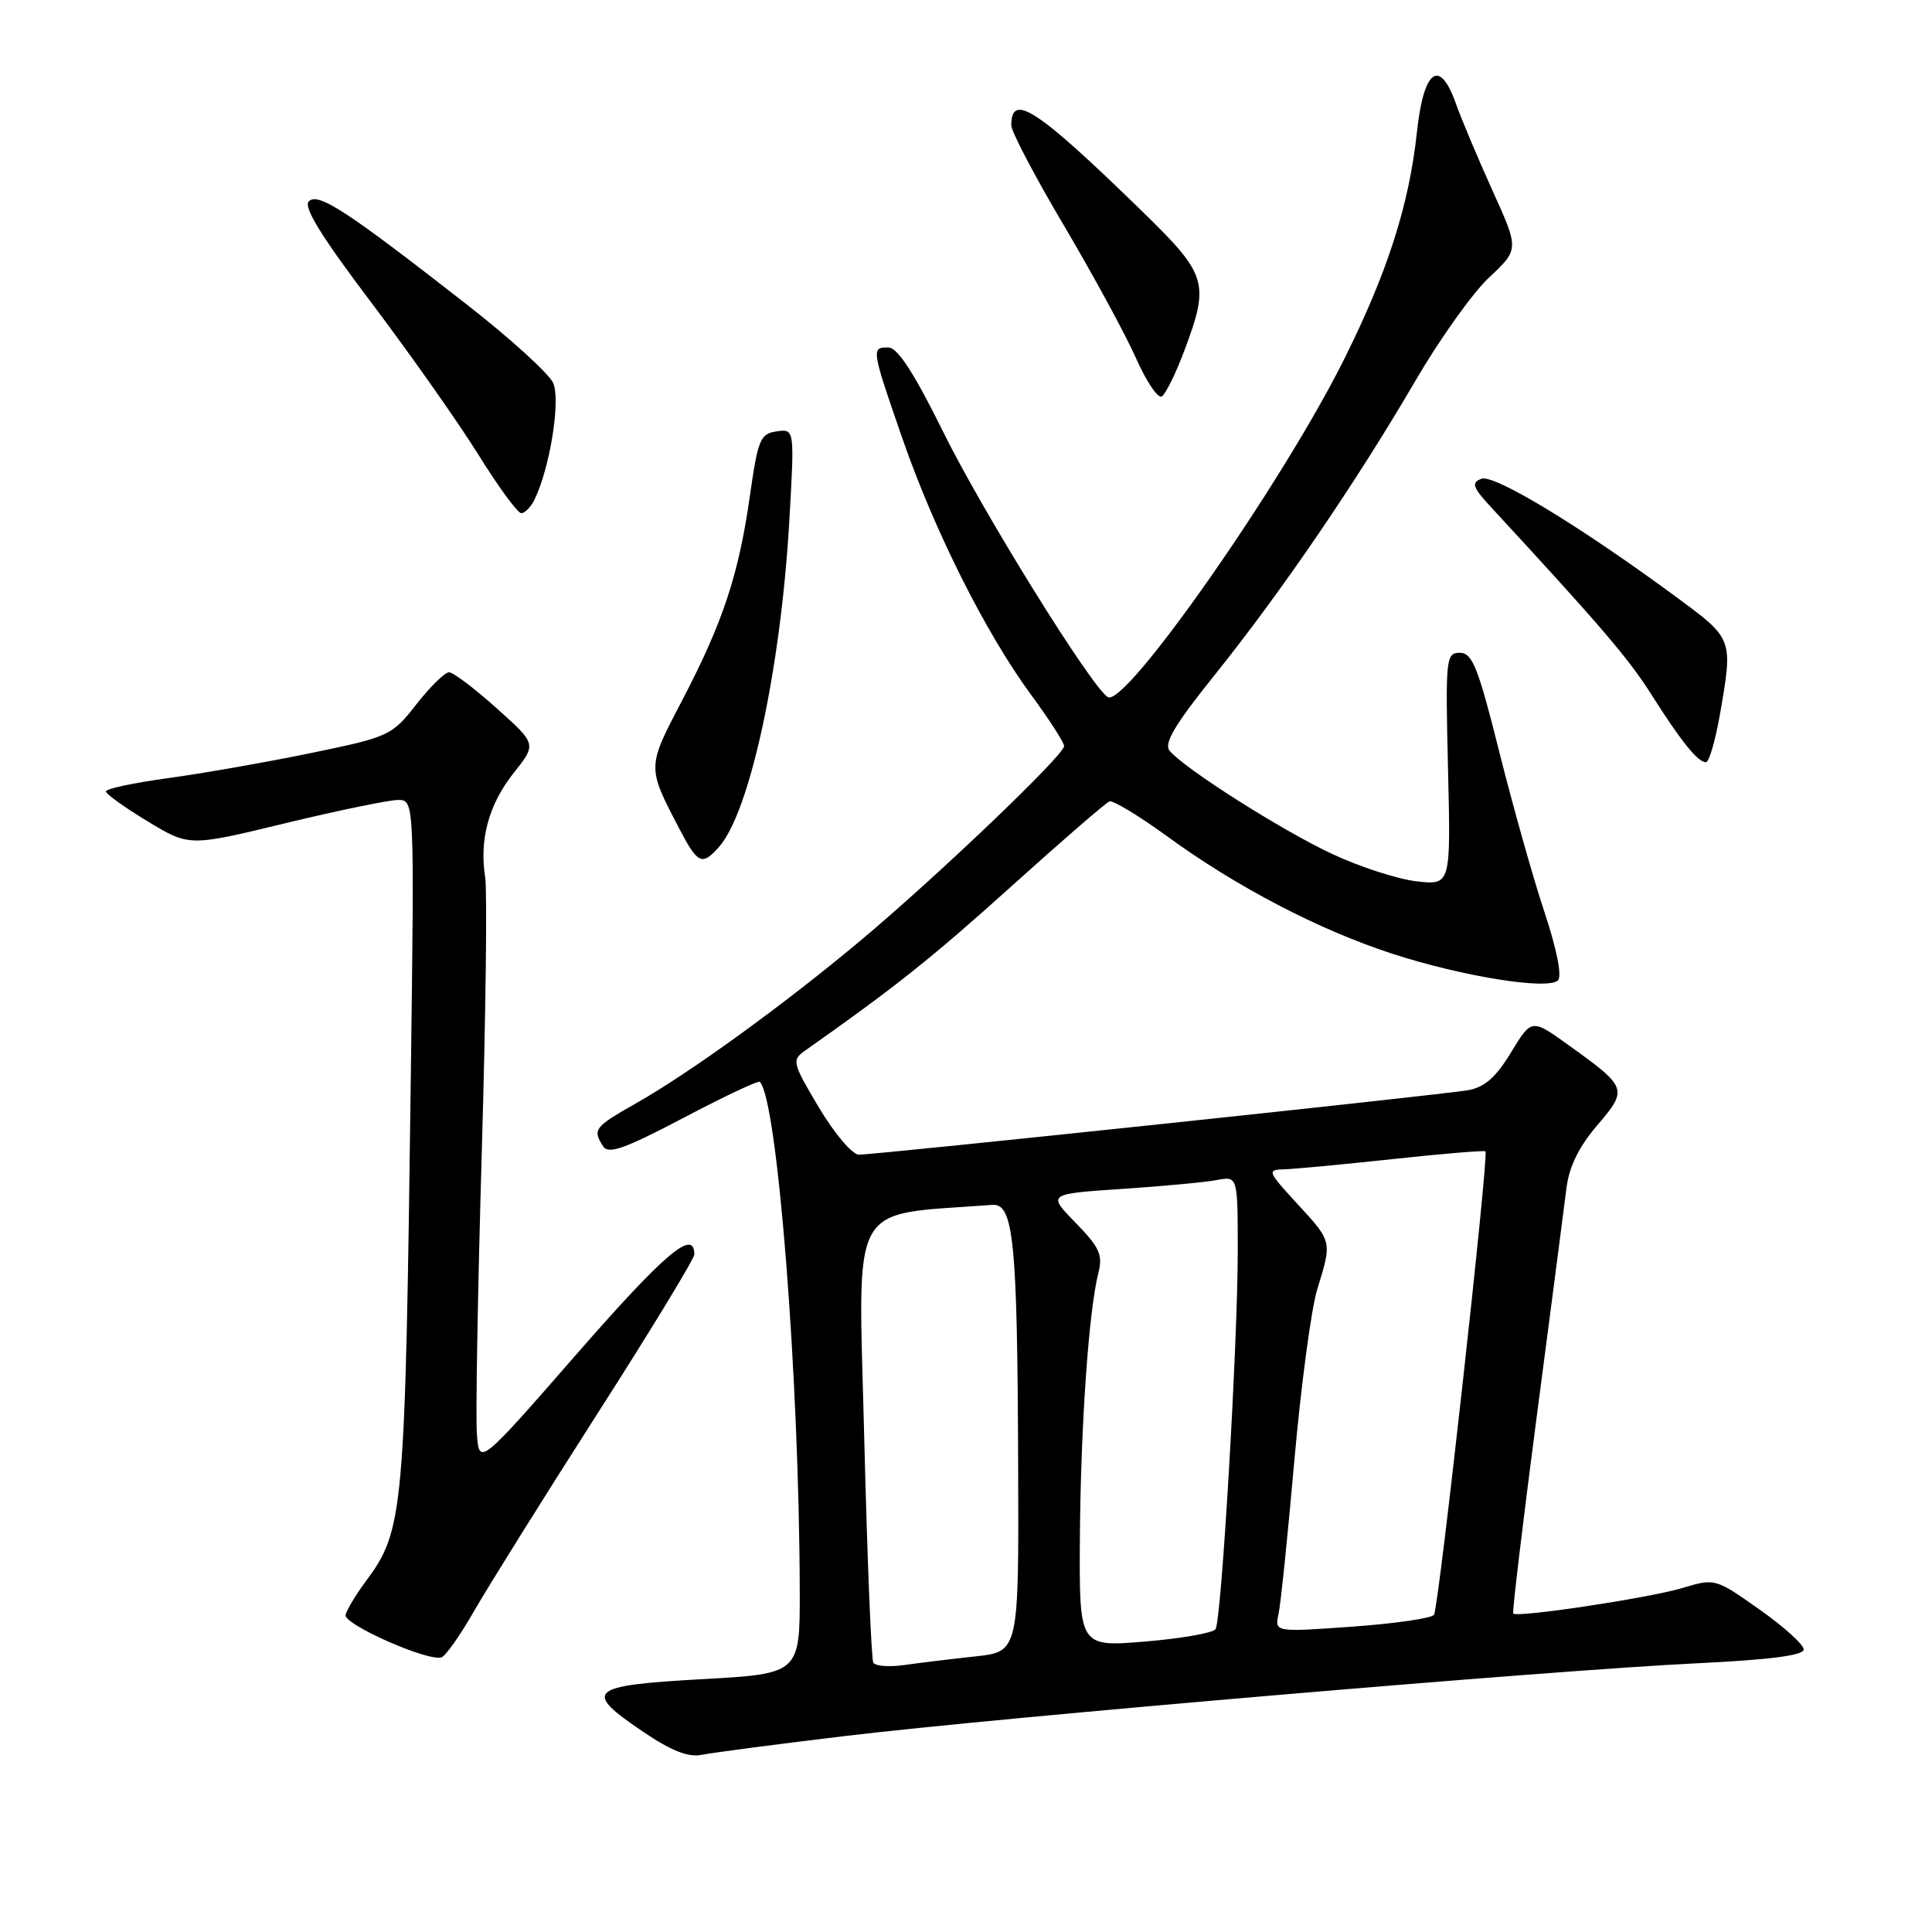 <?xml version="1.0" encoding="UTF-8" standalone="no"?>
<!DOCTYPE svg PUBLIC "-//W3C//DTD SVG 1.1//EN" "http://www.w3.org/Graphics/SVG/1.1/DTD/svg11.dtd" >
<svg xmlns="http://www.w3.org/2000/svg" xmlns:xlink="http://www.w3.org/1999/xlink" version="1.1" viewBox="0 0 256 256">
 <g >
 <path fill="currentColor"
d=" M 112.00 230.03 C 132.63 227.55 205.69 221.31 224.75 220.40 C 234.52 219.93 239.00 219.35 239.00 218.56 C 239.00 217.92 236.36 215.53 233.13 213.26 C 227.28 209.13 227.25 209.12 222.88 210.43 C 218.52 211.74 201.01 214.38 200.51 213.80 C 200.36 213.64 201.78 201.80 203.65 187.50 C 205.53 173.20 207.29 159.65 207.57 157.38 C 207.92 154.59 209.23 151.92 211.64 149.11 C 215.74 144.32 215.65 144.09 207.86 138.50 C 202.95 134.96 202.95 134.96 200.22 139.45 C 198.21 142.76 196.71 144.08 194.50 144.46 C 191.00 145.08 116.11 153.00 113.80 153.00 C 112.94 153.00 110.56 150.19 108.52 146.77 C 104.99 140.84 104.90 140.47 106.65 139.23 C 118.60 130.82 123.50 126.91 133.95 117.50 C 140.66 111.45 146.54 106.36 147.01 106.19 C 147.48 106.02 150.95 108.12 154.73 110.87 C 163.93 117.57 174.80 123.22 184.50 126.38 C 193.74 129.38 205.06 131.21 206.43 129.91 C 207.00 129.38 206.30 125.82 204.62 120.77 C 203.11 116.22 200.42 106.65 198.63 99.50 C 195.86 88.43 195.09 86.50 193.44 86.50 C 191.59 86.50 191.52 87.20 191.87 101.89 C 192.24 117.29 192.24 117.29 187.70 116.78 C 185.20 116.49 180.18 114.87 176.53 113.16 C 169.81 110.02 156.95 101.85 154.98 99.48 C 154.18 98.51 155.66 96.02 161.02 89.35 C 169.78 78.44 179.83 63.70 187.52 50.50 C 190.72 45.00 195.12 38.82 197.31 36.77 C 201.29 33.04 201.29 33.04 197.77 25.27 C 195.84 21.00 193.65 15.80 192.91 13.72 C 190.76 7.64 188.64 9.19 187.75 17.51 C 186.70 27.23 183.83 36.15 178.02 47.77 C 169.74 64.31 149.09 93.79 146.79 92.37 C 144.59 91.01 130.15 67.74 124.96 57.19 C 121.17 49.51 118.96 46.09 117.75 46.05 C 115.41 45.98 115.45 46.23 119.59 58.15 C 123.86 70.44 130.63 83.92 136.65 92.10 C 139.04 95.35 141.00 98.39 141.00 98.86 C 141.00 100.06 124.12 116.18 114.00 124.65 C 103.82 133.17 91.45 142.13 84.25 146.21 C 78.74 149.34 78.50 149.66 79.91 151.88 C 80.61 152.99 82.73 152.24 90.55 148.13 C 95.92 145.30 100.48 143.15 100.68 143.35 C 103.01 145.68 105.90 182.43 105.97 210.64 C 106.00 221.78 106.00 221.78 93.00 222.50 C 77.92 223.34 77.16 224.03 85.25 229.49 C 88.98 232.01 91.22 232.89 93.00 232.52 C 94.38 232.24 102.92 231.12 112.00 230.03 Z  M 62.85 213.42 C 64.72 210.17 72.04 198.45 79.12 187.38 C 86.21 176.32 92.00 166.79 92.00 166.22 C 92.00 162.74 88.11 166.03 76.53 179.28 C 63.50 194.21 63.50 194.21 63.19 189.98 C 63.01 187.65 63.31 170.84 63.84 152.62 C 64.37 134.41 64.57 118.04 64.29 116.26 C 63.49 111.23 64.77 106.57 68.08 102.40 C 71.11 98.59 71.11 98.59 65.80 93.84 C 62.89 91.23 60.05 89.08 59.50 89.08 C 58.95 89.08 57.00 90.99 55.17 93.33 C 51.92 97.48 51.58 97.64 41.17 99.79 C 35.30 101.00 26.79 102.49 22.25 103.11 C 17.71 103.73 14.01 104.52 14.03 104.87 C 14.04 105.21 16.53 107.00 19.56 108.83 C 25.07 112.17 25.07 112.17 37.81 109.08 C 44.82 107.39 51.54 106.00 52.73 106.00 C 54.91 106.00 54.91 106.00 54.44 142.25 C 53.68 200.93 53.52 202.73 48.40 209.63 C 47.12 211.35 45.95 213.32 45.79 213.99 C 45.50 215.22 56.60 220.14 58.48 219.62 C 59.02 219.47 60.99 216.68 62.85 213.42 Z  M 95.25 112.25 C 99.34 107.67 103.44 88.74 104.58 69.16 C 105.29 56.82 105.29 56.82 102.91 57.16 C 100.74 57.47 100.43 58.22 99.37 65.67 C 97.89 76.13 95.78 82.49 90.40 92.78 C 85.72 101.72 85.73 101.59 89.98 109.75 C 92.46 114.50 93.01 114.76 95.25 112.25 Z  M 227.90 94.67 C 229.64 84.63 229.66 84.68 222.25 79.21 C 209.43 69.75 197.97 62.80 196.29 63.44 C 194.92 63.97 195.13 64.57 197.64 67.28 C 212.09 82.92 215.77 87.22 218.80 92.00 C 222.74 98.23 224.97 101.00 226.05 101.00 C 226.46 101.00 227.29 98.15 227.90 94.67 Z  M 70.80 66.25 C 72.85 62.13 74.32 52.99 73.29 50.73 C 72.72 49.49 67.59 44.82 61.88 40.37 C 45.90 27.89 42.15 25.45 40.92 26.68 C 40.17 27.43 42.58 31.34 49.22 40.12 C 54.36 46.93 60.74 55.99 63.39 60.25 C 66.04 64.51 68.59 68.00 69.07 68.00 C 69.54 68.00 70.32 67.21 70.80 66.25 Z  M 156.94 46.44 C 160.31 37.44 159.99 36.42 151.25 27.91 C 137.37 14.40 134.00 12.19 134.00 16.61 C 134.00 17.43 137.15 23.43 141.01 29.94 C 144.86 36.46 149.14 44.33 150.52 47.45 C 151.90 50.56 153.44 52.85 153.95 52.53 C 154.45 52.22 155.80 49.48 156.94 46.44 Z  M 115.72 220.32 C 115.45 219.87 114.91 206.38 114.51 190.35 C 113.72 158.45 112.24 161.11 131.49 159.65 C 134.31 159.44 134.81 164.47 134.91 194.18 C 135.00 218.86 135.00 218.86 129.25 219.48 C 126.09 219.82 121.86 220.34 119.85 220.62 C 117.85 220.91 115.99 220.77 115.72 220.32 Z  M 143.09 203.87 C 143.19 189.10 144.26 173.66 145.54 168.68 C 146.15 166.28 145.70 165.28 142.53 162.03 C 138.79 158.20 138.79 158.20 148.65 157.54 C 154.07 157.18 159.74 156.65 161.25 156.36 C 164.00 155.84 164.00 155.84 164.01 165.67 C 164.02 177.72 161.86 214.61 161.07 215.87 C 160.76 216.37 156.56 217.11 151.75 217.51 C 143.00 218.24 143.00 218.24 143.09 203.87 Z  M 169.41 213.88 C 169.70 212.57 170.64 203.40 171.51 193.50 C 172.39 183.60 173.75 173.39 174.55 170.81 C 176.52 164.44 176.54 164.55 171.87 159.48 C 167.96 155.23 167.87 155.00 170.12 154.94 C 171.43 154.91 177.90 154.30 184.50 153.59 C 191.10 152.88 196.65 152.41 196.83 152.56 C 197.31 152.95 190.65 212.95 190.02 213.96 C 189.73 214.43 184.86 215.13 179.20 215.54 C 168.90 216.27 168.90 216.27 169.41 213.88 Z "/>
</g>
</svg>